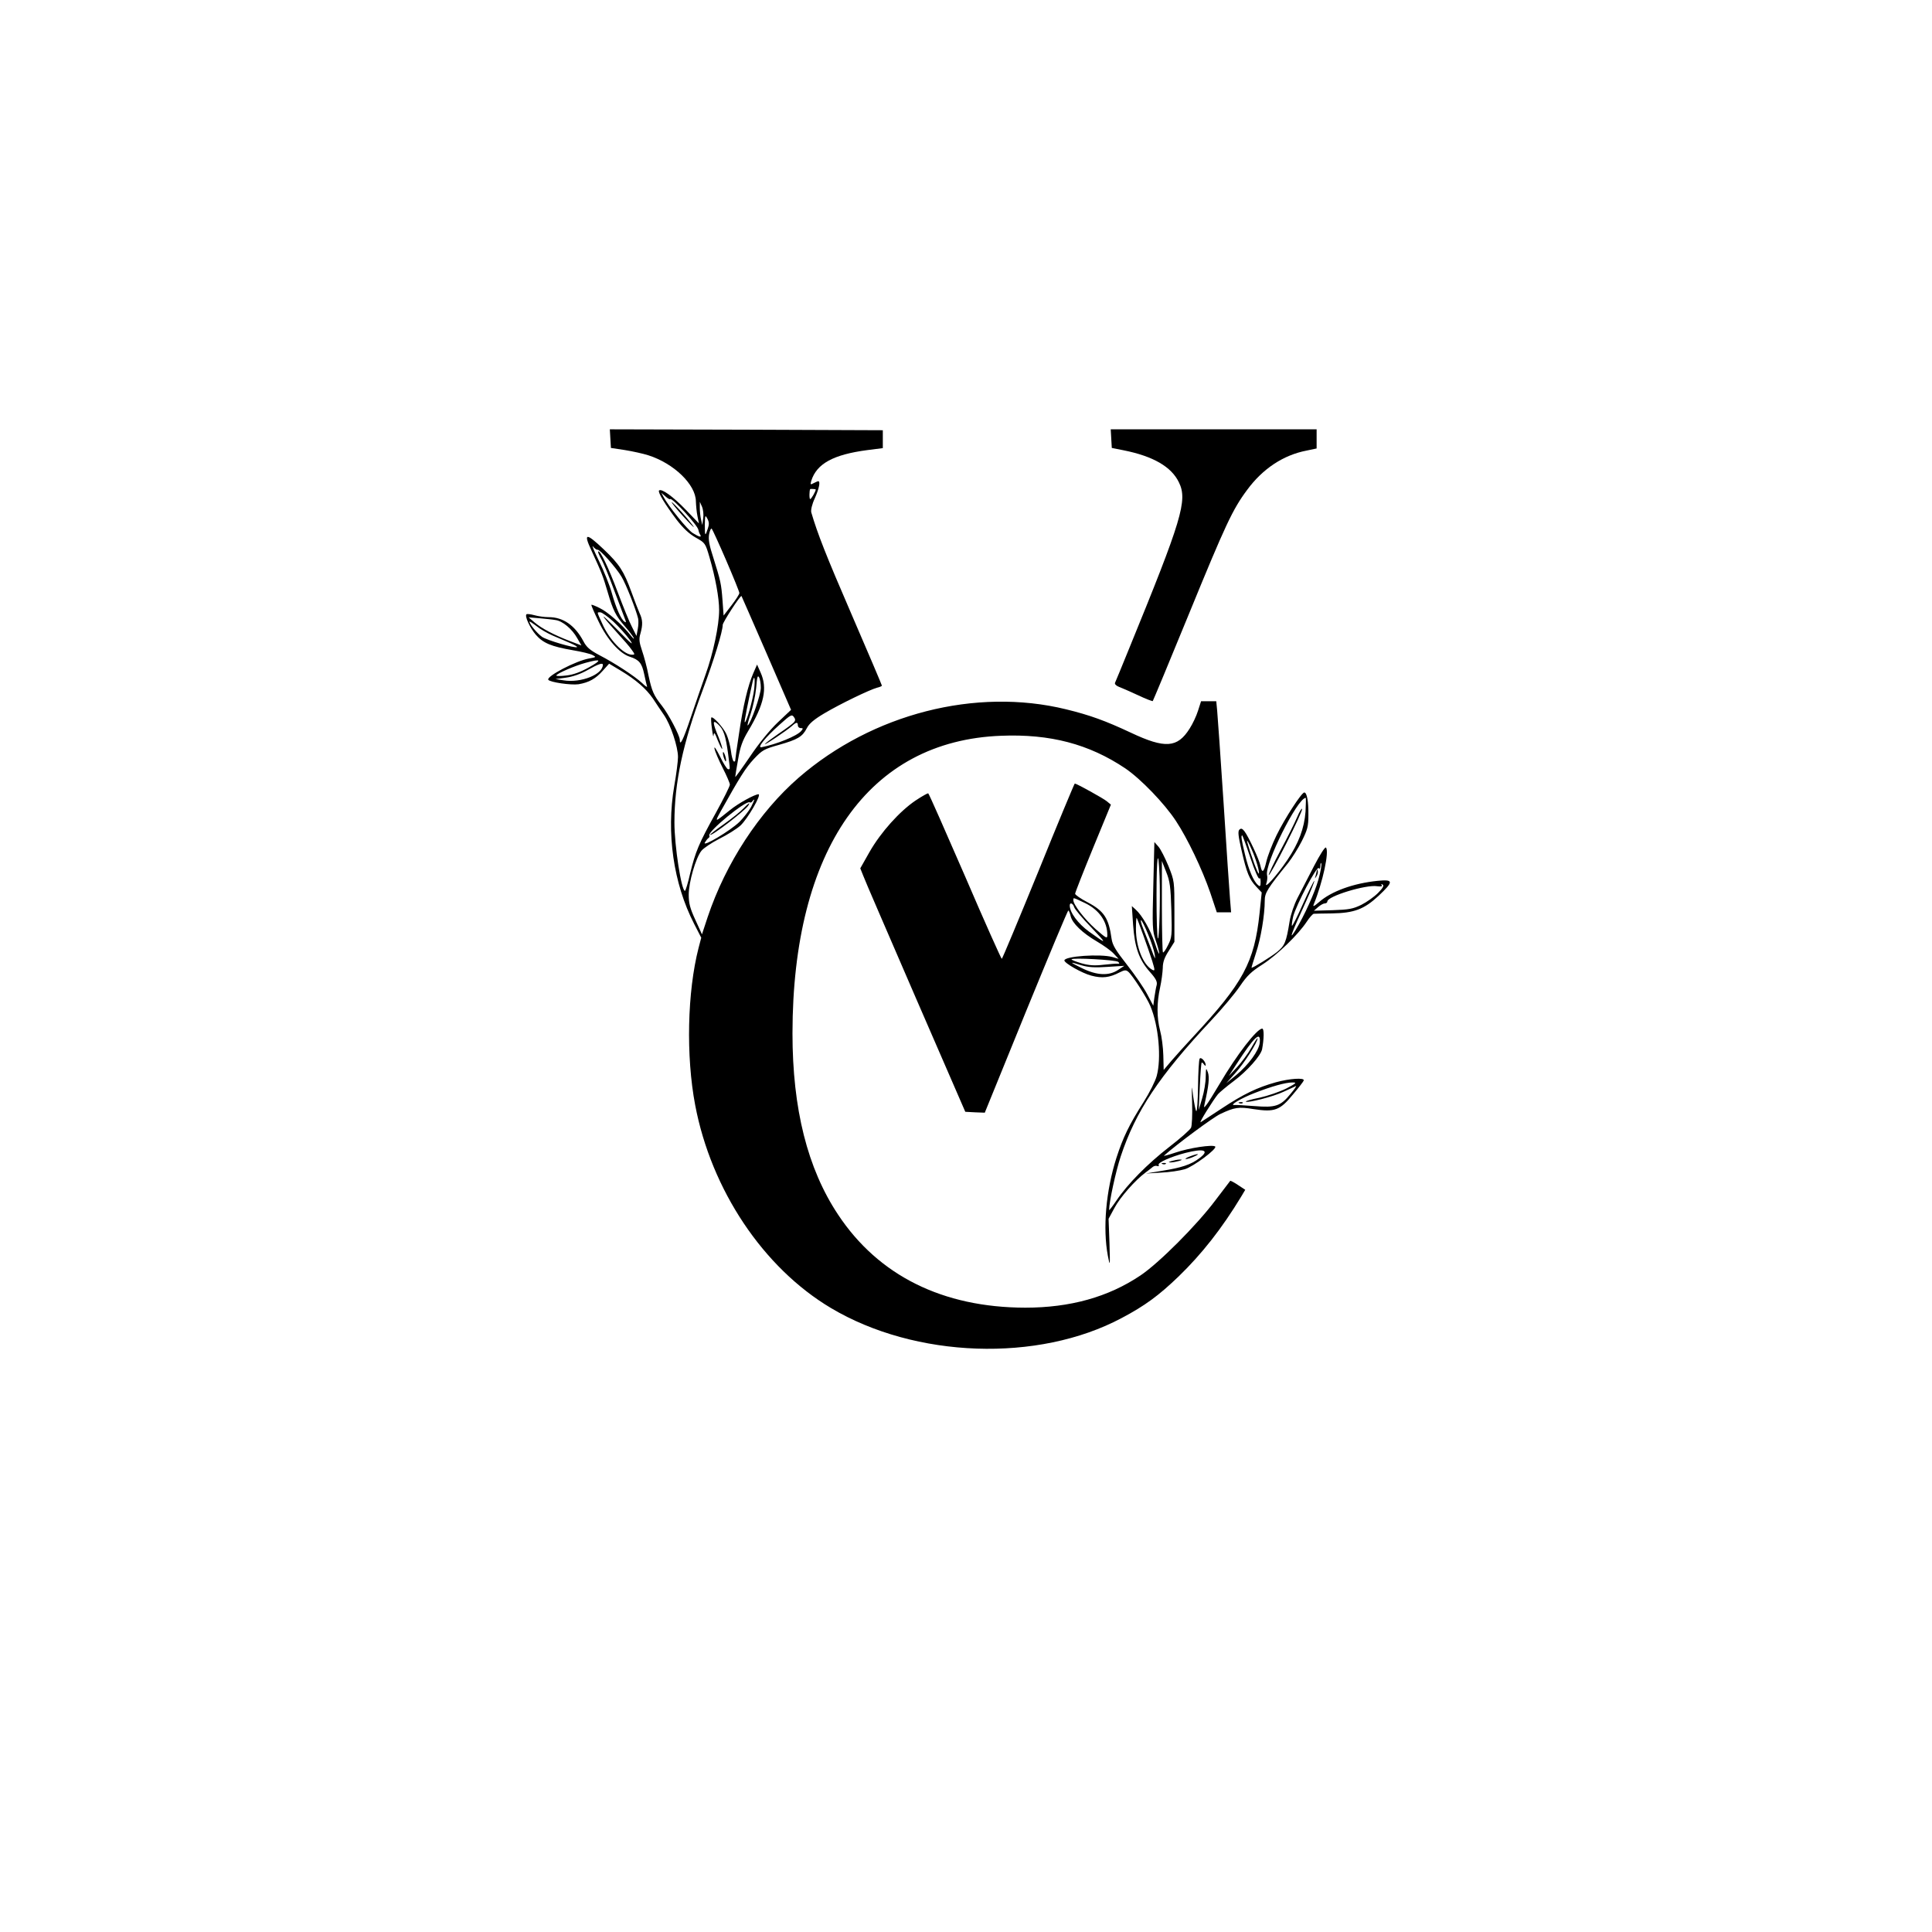 <?xml version="1.0" standalone="no"?>
<!DOCTYPE svg PUBLIC "-//W3C//DTD SVG 20010904//EN"
 "http://www.w3.org/TR/2001/REC-SVG-20010904/DTD/svg10.dtd">
<svg version="1.0" xmlns="http://www.w3.org/2000/svg"
 width="1080pt" height="1080pt" viewBox="0 0 1080 1080"
 preserveAspectRatio="xMidYMid meet">

<g transform="translate(0,1080) scale(0.1,-0.1)"
fill="#000000" stroke="none">
<path d="M3412 8348 l3 -52 79 -12 c43 -7 102 -20 130 -29 144 -46 265 -164
266 -257 1 -24 4 -61 9 -84 l8 -40 -73 76 c-71 74 -136 121 -150 108 -8 -9 32
-75 98 -163 37 -48 70 -79 107 -100 53 -30 54 -31 77 -110 33 -113 54 -227 54
-296 0 -84 -33 -241 -76 -360 -20 -57 -58 -166 -83 -241 -42 -125 -61 -163
-61 -123 0 24 -64 145 -100 190 -46 58 -56 81 -75 170 -8 44 -25 106 -36 138
-16 47 -18 66 -9 95 14 50 13 78 -5 115 -8 18 -28 70 -45 117 -43 118 -67 155
-154 238 -101 96 -116 94 -70 -5 58 -126 65 -144 91 -233 30 -103 45 -132 95
-190 22 -25 44 -54 50 -65 5 -11 -3 -4 -18 15 -47 59 -126 129 -172 151 -24
12 -44 20 -46 18 -2 -2 16 -44 40 -93 48 -101 118 -179 174 -197 53 -17 68
-36 81 -97 6 -31 14 -62 16 -69 3 -7 -10 1 -28 19 -41 38 -152 111 -241 157
-51 27 -70 44 -87 77 -47 88 -113 134 -193 134 -24 0 -60 5 -81 11 -22 6 -41
8 -44 5 -11 -10 19 -75 52 -114 41 -47 86 -66 208 -87 48 -8 98 -20 110 -27
21 -11 20 -12 -20 -19 -74 -13 -240 -100 -228 -119 9 -14 127 -31 169 -25 59
10 96 31 136 76 l35 39 65 -39 c85 -51 142 -101 180 -156 16 -25 44 -66 61
-91 38 -55 79 -178 79 -236 0 -22 -9 -95 -21 -162 -45 -262 -5 -544 111 -770
l40 -78 -15 -57 c-63 -246 -71 -604 -19 -878 90 -475 381 -910 759 -1135 472
-281 1158 -305 1625 -56 129 68 208 126 319 233 129 125 241 267 350 447 l22
37 -41 27 c-22 15 -42 25 -43 23 -2 -2 -39 -51 -83 -109 -104 -139 -317 -352
-419 -420 -180 -121 -393 -180 -644 -180 -461 1 -820 179 -1046 520 -171 257
-255 591 -255 1014 1 1028 426 1635 1166 1663 274 11 491 -46 694 -182 87 -59
220 -197 284 -295 64 -97 146 -268 192 -402 l36 -108 40 0 40 0 -6 73 c-3 39
-20 281 -36 537 -17 256 -33 489 -36 518 l-5 52 -43 0 -42 0 -17 -53 c-9 -29
-30 -74 -47 -100 -68 -108 -137 -113 -328 -23 -143 67 -228 98 -363 131 -504
123 -1082 -25 -1494 -382 -221 -192 -408 -478 -509 -779 l-32 -97 -37 81 c-30
65 -37 93 -37 141 0 69 39 205 71 245 12 15 57 45 100 67 44 22 97 55 118 74
40 37 120 175 101 175 -21 0 -115 -52 -160 -89 -87 -70 -86 -70 -51 -6 110
197 139 242 185 292 47 50 58 56 140 79 105 30 131 45 156 93 13 26 40 49 99
84 88 52 253 132 295 143 14 3 26 9 26 11 0 3 -76 182 -169 397 -145 335 -191
453 -226 572 -3 13 4 45 20 79 24 54 32 95 19 95 -3 0 -14 -5 -26 -11 -18 -10
-19 -8 -13 13 30 96 123 147 314 172 l86 11 0 50 0 50 -763 3 -763 2 3 -52z
m1148 -284 c0 -11 -25 -54 -31 -54 -6 0 -5 49 0 56 2 2 31 0 31 -2z m-814 -54
c9 12 154 -146 158 -172 1 -7 5 -19 9 -25 12 -19 -3 -16 -40 7 -30 18 -137
151 -165 204 l-11 21 23 -20 c12 -11 24 -18 26 -15z m185 -107 l-5 -38 -7 30
c-4 17 -7 46 -7 65 l0 35 12 -27 c7 -16 10 -45 7 -65z m26 -57 c-15 -47 -17
-44 -17 20 1 55 2 57 14 35 10 -19 11 -32 3 -55z m103 -180 c40 -93 73 -174
73 -181 0 -7 -20 -38 -44 -69 l-44 -57 -6 83 c-7 96 -11 111 -51 239 -24 73
-29 104 -24 133 4 21 11 35 15 30 4 -5 41 -85 81 -178z m-720 61 c12 4 106
-102 135 -152 24 -40 80 -182 92 -232 3 -13 2 -40 -2 -60 l-7 -38 -25 50 c-15
28 -50 115 -80 195 -51 136 -99 237 -109 227 -3 -2 5 -20 16 -40 12 -20 45
-100 74 -179 30 -79 57 -152 61 -162 6 -14 5 -17 -3 -12 -20 12 -48 76 -72
161 -12 44 -45 125 -72 180 -27 55 -42 91 -33 80 9 -11 20 -19 25 -18z m945
-579 l137 -316 -75 -71 c-45 -43 -106 -118 -155 -191 -45 -66 -82 -117 -82
-113 0 4 7 49 16 98 12 71 24 104 56 158 90 150 109 240 70 327 l-20 45 -21
-48 c-30 -69 -57 -181 -80 -339 -12 -75 -21 -142 -21 -148 0 -6 -4 -9 -9 -6
-4 3 -12 29 -15 58 -4 29 -15 71 -25 93 -17 38 -76 103 -85 94 -2 -2 -1 -31 4
-64 4 -33 8 -49 9 -35 2 20 7 14 23 -28 12 -29 23 -51 25 -48 2 2 -7 32 -21
67 -34 81 -34 100 -1 69 30 -28 41 -61 55 -163 12 -95 12 -87 0 -87 -6 0 -27
33 -46 73 -21 41 -33 59 -30 42 3 -16 24 -65 46 -108 22 -43 40 -85 40 -93 0
-9 -35 -79 -78 -157 -97 -175 -114 -217 -144 -339 -12 -54 -26 -98 -29 -98
-20 0 -59 252 -59 382 0 223 47 444 158 740 62 166 112 328 112 365 0 14 99
167 105 161 1 -2 64 -145 140 -320z m-856 177 c31 -29 72 -75 91 -101 26 -37
10 -25 -64 51 -106 108 -110 103 -8 -10 35 -38 73 -82 83 -97 19 -26 19 -28 2
-28 -47 0 -128 85 -167 175 -31 68 -30 62 -10 62 9 0 42 -24 73 -52z m-324 9
c40 -5 94 -51 122 -102 l23 -40 -63 24 c-91 35 -159 71 -198 104 l-34 29 60
-5 c33 -3 74 -7 90 -10z m-15 -87 c30 -13 74 -32 98 -42 23 -10 40 -20 38 -22
-9 -9 -169 38 -196 57 -28 20 -70 71 -70 85 0 3 17 -8 38 -24 20 -17 62 -41
92 -54z m203 -177 c-48 -27 -89 -42 -127 -46 -31 -4 -56 -4 -56 0 0 10 104 55
164 71 88 24 93 16 19 -25z m77 14 c0 -54 -122 -103 -220 -87 l-45 7 59 8 c37
5 81 20 120 42 58 33 86 43 86 30z m883 -129 c0 -39 -56 -199 -73 -210 -4 -3
3 26 16 64 13 38 27 104 31 146 5 59 8 73 16 59 6 -10 10 -36 10 -59z m-37 -7
c-7 -59 -45 -193 -53 -185 -3 3 18 109 44 225 10 44 15 21 9 -40z m222 -186
c-7 -8 -45 -36 -85 -63 -39 -27 -74 -53 -77 -58 -8 -12 122 75 150 100 25 23
34 24 34 4 0 -8 7 -15 16 -15 14 0 14 -3 3 -16 -23 -28 -139 -75 -222 -91 -27
-5 20 54 102 127 59 53 67 58 78 43 10 -13 10 -20 1 -31z m-240 -474 c-13 -23
-42 -60 -64 -82 -50 -49 -209 -144 -194 -116 6 10 15 22 20 25 6 4 8 10 5 14
-12 21 205 199 226 186 4 -3 10 -1 14 5 3 5 8 10 11 10 2 0 -6 -19 -18 -42z"/>
<path d="M3759 7985 c11 -16 48 -59 82 -95 33 -36 47 -47 30 -25 -41 55 -138
157 -112 120z"/>
<path d="M4041 6590 c0 -8 4 -24 9 -35 5 -13 9 -14 9 -5 0 8 -4 24 -9 35 -5
13 -9 14 -9 5z"/>
<path d="M4154 6279 c-16 -17 -64 -55 -106 -85 -43 -30 -78 -57 -78 -60 0 -15
197 136 213 163 13 21 3 15 -29 -18z"/>
<path d="M6212 8348 l3 -52 65 -13 c166 -33 268 -92 310 -179 50 -101 17 -208
-280 -934 -39 -96 -74 -181 -77 -187 -3 -7 7 -17 23 -23 16 -6 64 -27 107 -47
42 -20 79 -34 81 -32 2 2 93 220 201 484 206 503 245 587 327 697 87 118 202
194 331 219 l57 12 0 53 0 54 -576 0 -575 0 3 -52z"/>
<path d="M5805 5930 c-110 -269 -202 -490 -205 -490 -3 0 -96 207 -205 461
-110 253 -202 462 -206 464 -3 2 -35 -16 -71 -40 -89 -60 -194 -177 -257 -287
l-52 -92 16 -40 c8 -23 141 -329 293 -681 l278 -640 55 -3 54 -2 230 565 c127
310 233 565 237 565 3 0 9 -14 13 -31 9 -40 65 -94 147 -142 36 -21 78 -51 93
-67 l28 -30 -34 10 c-67 19 -269 5 -269 -19 0 -15 100 -72 151 -85 61 -16 101
-11 157 18 28 14 36 15 49 4 23 -19 105 -146 124 -193 46 -110 62 -291 35
-390 -7 -27 -40 -93 -73 -145 -82 -129 -115 -198 -152 -312 -59 -185 -77 -394
-48 -548 12 -63 13 -60 9 71 l-5 136 33 61 c32 60 117 156 173 197 15 11 33
25 40 31 7 6 18 9 26 6 8 -3 11 0 8 6 -8 12 68 46 149 67 105 27 138 15 79
-29 -46 -36 -102 -54 -210 -71 l-90 -15 85 5 c47 2 106 11 133 19 49 15 183
115 170 127 -14 12 -147 -8 -222 -34 -39 -13 -68 -21 -64 -17 72 64 274 214
315 233 79 37 101 41 186 27 117 -18 147 -7 219 81 32 38 60 74 61 79 6 17
-80 11 -156 -10 -104 -29 -181 -66 -302 -146 -58 -38 -111 -73 -118 -77 -13
-8 69 123 97 157 9 10 48 43 88 73 75 56 150 141 158 177 11 58 12 116 1 116
-30 0 -143 -147 -239 -310 -31 -52 -63 -104 -72 -115 -16 -20 -16 -19 -11 5
23 101 28 148 18 176 -10 27 -11 25 -12 -26 0 -30 -9 -84 -20 -120 l-19 -65 6
130 c3 72 8 132 10 135 2 2 8 -2 13 -10 6 -8 10 -10 10 -4 0 19 -26 48 -34 36
-4 -6 -8 -76 -9 -156 -1 -80 -5 -141 -10 -137 -4 4 -11 41 -17 82 -9 71 -9 70
-6 -40 2 -63 -1 -124 -6 -135 -6 -12 -59 -59 -120 -106 -124 -96 -236 -210
-297 -301 -23 -34 -41 -57 -41 -53 0 46 38 219 65 300 84 253 214 448 505 759
62 66 134 152 161 192 40 59 64 82 127 122 82 53 199 166 247 239 15 23 33 43
39 44 6 0 52 2 101 2 125 2 180 23 261 98 86 81 85 93 -6 84 -135 -14 -258
-58 -328 -120 -28 -24 -34 -26 -28 -11 50 122 88 297 68 317 -5 5 -32 -37 -67
-104 -32 -62 -73 -142 -92 -178 -19 -37 -38 -93 -44 -130 -19 -118 -27 -137
-72 -173 -33 -26 -131 -87 -141 -87 -1 0 10 37 25 83 27 81 49 211 49 293 0
43 15 67 130 209 22 28 57 83 77 123 32 64 37 83 37 145 1 75 -8 127 -23 127
-15 0 -109 -145 -155 -239 -25 -51 -50 -117 -57 -147 -14 -61 -24 -68 -33 -24
-7 36 -68 166 -90 194 -12 15 -19 17 -28 8 -9 -9 -6 -36 12 -114 29 -128 44
-164 83 -205 l30 -32 -12 -116 c-29 -275 -92 -390 -371 -690 -41 -44 -95 -104
-120 -133 l-45 -53 -2 81 c-1 44 -9 106 -18 139 -19 73 -19 156 0 241 8 36 14
85 15 109 0 32 9 58 33 95 l32 51 0 170 c0 170 0 170 -33 253 -19 46 -44 95
-56 109 l-23 26 -6 -245 c-6 -229 -5 -250 13 -303 11 -32 20 -65 20 -74 -1 -9
-11 17 -24 56 -25 75 -71 156 -108 189 l-21 19 7 -104 c9 -127 33 -195 93
-263 35 -39 43 -56 39 -74 -4 -13 -9 -45 -13 -70 l-6 -46 -34 64 c-18 35 -69
109 -113 165 -63 80 -81 110 -86 144 -16 117 -42 156 -134 205 -39 20 -70 42
-70 48 0 6 45 121 100 255 l100 243 -23 19 c-19 16 -169 99 -179 99 -2 0 -94
-220 -203 -490z m1493 333 c-7 -93 -38 -176 -102 -271 -59 -87 -131 -167 -117
-130 5 14 7 35 4 46 -15 60 169 430 216 432 2 0 1 -35 -1 -77z m-308 -259 c23
-70 46 -121 50 -115 3 7 7 -2 7 -18 0 -25 -3 -29 -14 -19 -25 20 -53 85 -73
170 -20 83 -24 108 -16 108 2 0 23 -57 46 -126z m30 -12 c12 -34 20 -68 17
-75 -3 -9 -43 97 -64 173 -11 40 29 -43 47 -98z m-538 -91 c5 -127 -2 -355 -9
-347 -5 4 -8 113 -8 242 0 216 10 281 17 105z m66 -188 c4 -143 3 -154 -19
-197 -12 -25 -25 -43 -28 -40 -3 3 -6 119 -6 258 l0 253 24 -61 c21 -52 25
-83 29 -213z m822 170 c-20 -72 -78 -200 -128 -283 -41 -66 -24 -20 60 164 27
59 47 110 45 112 -2 2 -30 -54 -62 -126 -32 -72 -60 -128 -63 -125 -2 2 1 26
7 52 17 65 133 286 143 270 5 -7 8 -3 9 13 0 14 3 20 5 13 3 -7 -4 -47 -16
-90z m333 -75 c-21 -21 -63 -51 -93 -66 -47 -23 -70 -27 -160 -30 l-105 -3 24
21 c13 11 29 20 37 20 8 0 14 5 14 11 0 29 216 95 278 85 22 -3 30 -1 26 6 -5
7 -2 8 5 3 9 -5 2 -19 -26 -47z m-1636 -57 c78 -38 123 -103 123 -178 0 -22
-5 -19 -65 33 -62 55 -125 137 -125 162 0 16 -3 16 67 -17z m-62 -23 c4 -11
46 -62 94 -111 92 -97 92 -99 -11 -25 -62 45 -108 107 -108 146 0 20 18 13 25
-10z m385 -153 c18 -49 41 -116 51 -147 16 -53 16 -57 0 -49 -51 28 -91 128
-91 229 0 36 2 63 4 61 2 -2 18 -44 36 -94z m28 2 c17 -39 33 -90 37 -112 5
-33 2 -29 -18 25 -14 36 -34 89 -46 118 -12 29 -17 51 -12 48 5 -3 23 -39 39
-79z m-167 -154 c8 -8 8 -11 -2 -10 -8 1 -44 -2 -80 -6 -51 -6 -80 -4 -123 8
-31 9 -56 19 -56 22 0 11 250 -3 261 -14z m-206 -19 c38 -11 73 -14 145 -9
l95 6 -35 -23 c-51 -34 -118 -31 -200 9 -74 36 -75 39 -5 17z m997 -433 c-5
-45 -62 -123 -133 -182 l-54 -44 52 58 c48 53 123 171 123 193 0 5 -16 -19
-35 -53 -19 -34 -56 -83 -81 -110 l-45 -48 42 65 c101 156 138 190 131 121z
m148 -256 c-36 -18 -103 -41 -148 -51 -45 -9 -80 -19 -78 -22 10 -9 155 28
211 55 33 15 64 29 69 32 6 2 -8 -18 -30 -44 -55 -68 -84 -78 -202 -68 -54 4
-104 7 -112 6 -31 -3 38 38 113 67 95 37 172 59 212 59 26 0 22 -4 -35 -34z"/>
<path d="M7251 6232 c-13 -31 -55 -115 -93 -186 -38 -71 -67 -133 -66 -138 2
-6 46 73 97 174 52 102 92 190 90 196 -2 6 -15 -15 -28 -46z"/>
<path d="M7361 5933 c-1 -6 -4 -20 -7 -30 -5 -17 -5 -17 6 0 6 10 9 23 6 30
-3 9 -5 9 -5 0z"/>
<path d="M6928 4633 c7 -3 16 -2 19 1 4 3 -2 6 -13 5 -11 0 -14 -3 -6 -6z"/>
<path d="M6650 4335 c-19 -7 -28 -14 -20 -14 8 0 29 6 45 14 39 17 21 18 -25
0z"/>
<path d="M6550 4310 c-20 -6 -21 -8 -5 -8 11 0 31 4 45 8 20 6 21 8 5 8 -11 0
-31 -4 -45 -8z"/>
<path d="M6498 4293 c7 -3 16 -2 19 1 4 3 -2 6 -13 5 -11 0 -14 -3 -6 -6z"/>
</g>
</svg>

